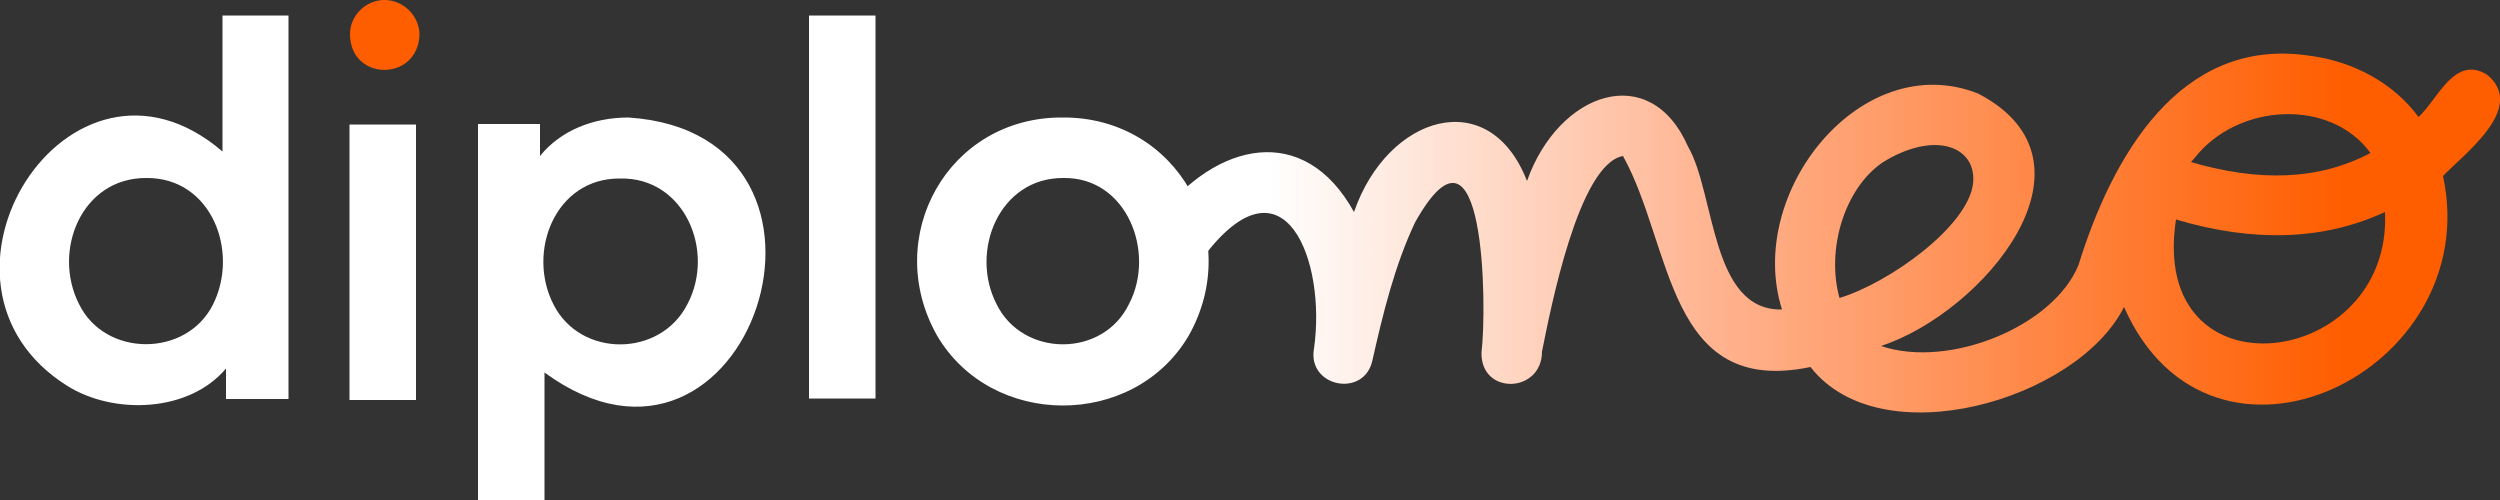 <svg xmlns="http://www.w3.org/2000/svg" width="500" height="100" viewBox="0 0 500 100"><rect x="0" y="0" width="500" height="100" fill="#333333" stroke="none"/><linearGradient id="a" gradientUnits="userSpaceOnUse" x1="-76.904" y1="2.269" x2="-77.673" y2="2.269" gradientTransform="matrix(280.892 0 0 74.63 22070.695 -122.748)"><stop offset="0" stop-color="#ff5e00"/><stop offset=".566" stop-color="#ffb08b"/><stop offset="1" stop-color="#fff"/></linearGradient><path d="M461.6 11.1c9.1 1.1 17.2 5.6 22.1 12.3 3.8-3.4 7.2-12.6 13.8-8.4 7.8 6.6-4.6 15.7-8.9 20.2 8.5 39.1-46.3 65.8-63.8 26.2-9.3 18.6-48.6 30.1-62.7 12-28.8 6-27.5-24.2-37.5-42.2-8.9 1.6-14.5 30.7-16.2 39.1 0 8.4-12.3 8.8-12.1.2 1.1-8.9.8-51.2-13.3-26-4.1 8.7-6.4 18.2-8.5 27.5-1.6 7.7-13.1 5.4-11.7-2.3 2.5-17.5-5.9-39.5-21.9-18.6-5.2 6.3-14.4-1.1-9.3-7.5 11.6-15.2 29.2-19.3 39.2-1.2 6.7-19.4 27.1-25.6 34.6-6.2 6.3-17.8 24.6-24.2 32.2-6.9 5.5 9.5 4.5 32.9 18.8 32.6-7.4-23.4 15.9-52.4 39.2-43.2 26.4 13.7 1 43.8-19.4 50.5 13.6 4.6 34.5-3.9 39.5-16.2 6.7-21.6 20.2-45.6 45.9-41.9zM477 42.4c-12.3 5.7-26.3 6.1-41.8 1.5-5.6 36.3 43.3 30.1 41.8-1.5zm-100.5-9.9c-7.6 5.2-11.3 17.4-8.6 27.1 10.1-3.1 25.6-14.3 26.7-22.8.9-7.4-7.5-10.9-18.1-4.3zm62.5-1c-.3.3-.5.6-.8.9l-.4-.1c14.2 4.2 26 3.7 36.3-1.7-8-11-26.5-10-35.1.9z" fill="url(#a)"/><path d="M44.5 30.3C13.8 4-19.3 56.7 13.5 77.2c9.3 5.8 24.3 5.3 31.7-3.5v6.1h12.5V3.1H44.5v27.2zm-1.9 30.6c-5.3 10.6-21.6 10.6-26.8-.1-5.4-10.6.5-25.3 13.5-25.2 13-.1 18.6 14.7 13.3 25.3zM69.9 80h13.3V24.9H69.9V80zm55.8-56.5c-6.9 0-13.5 2.5-17.7 7.7v-6.4H95.6V100h13.3V74.5c40.9 29.9 66.6-47.7 16.8-51zm11.8 37.3c-5.4 10.7-21.4 10.8-26.8.1-5.4-10.5.3-25.3 13.3-25.2 12.9-.3 19.1 14.5 13.5 25.1zm24.3 18.9h13.3V3.1h-13.3v76.6zm50.8-56.2c-23-.2-36.3 23.9-25.2 43.6 10.9 18.6 39.3 18.7 50.3.1 11.2-19.7-2.2-43.8-25.1-43.7zm13.2 37.3c-5.2 10.8-21.3 10.7-26.5 0-5.4-10.5.5-25.3 13.4-25.2 12.7-.2 18.5 14.9 13.1 25.2z" fill="#fff"/><path d="M76.9 0c3.8 0 7 3.2 7 7-.4 9.3-13.7 9.3-13.9 0-.1-3.8 3.1-7 6.9-7z" fill="#ff5e00"/></svg>